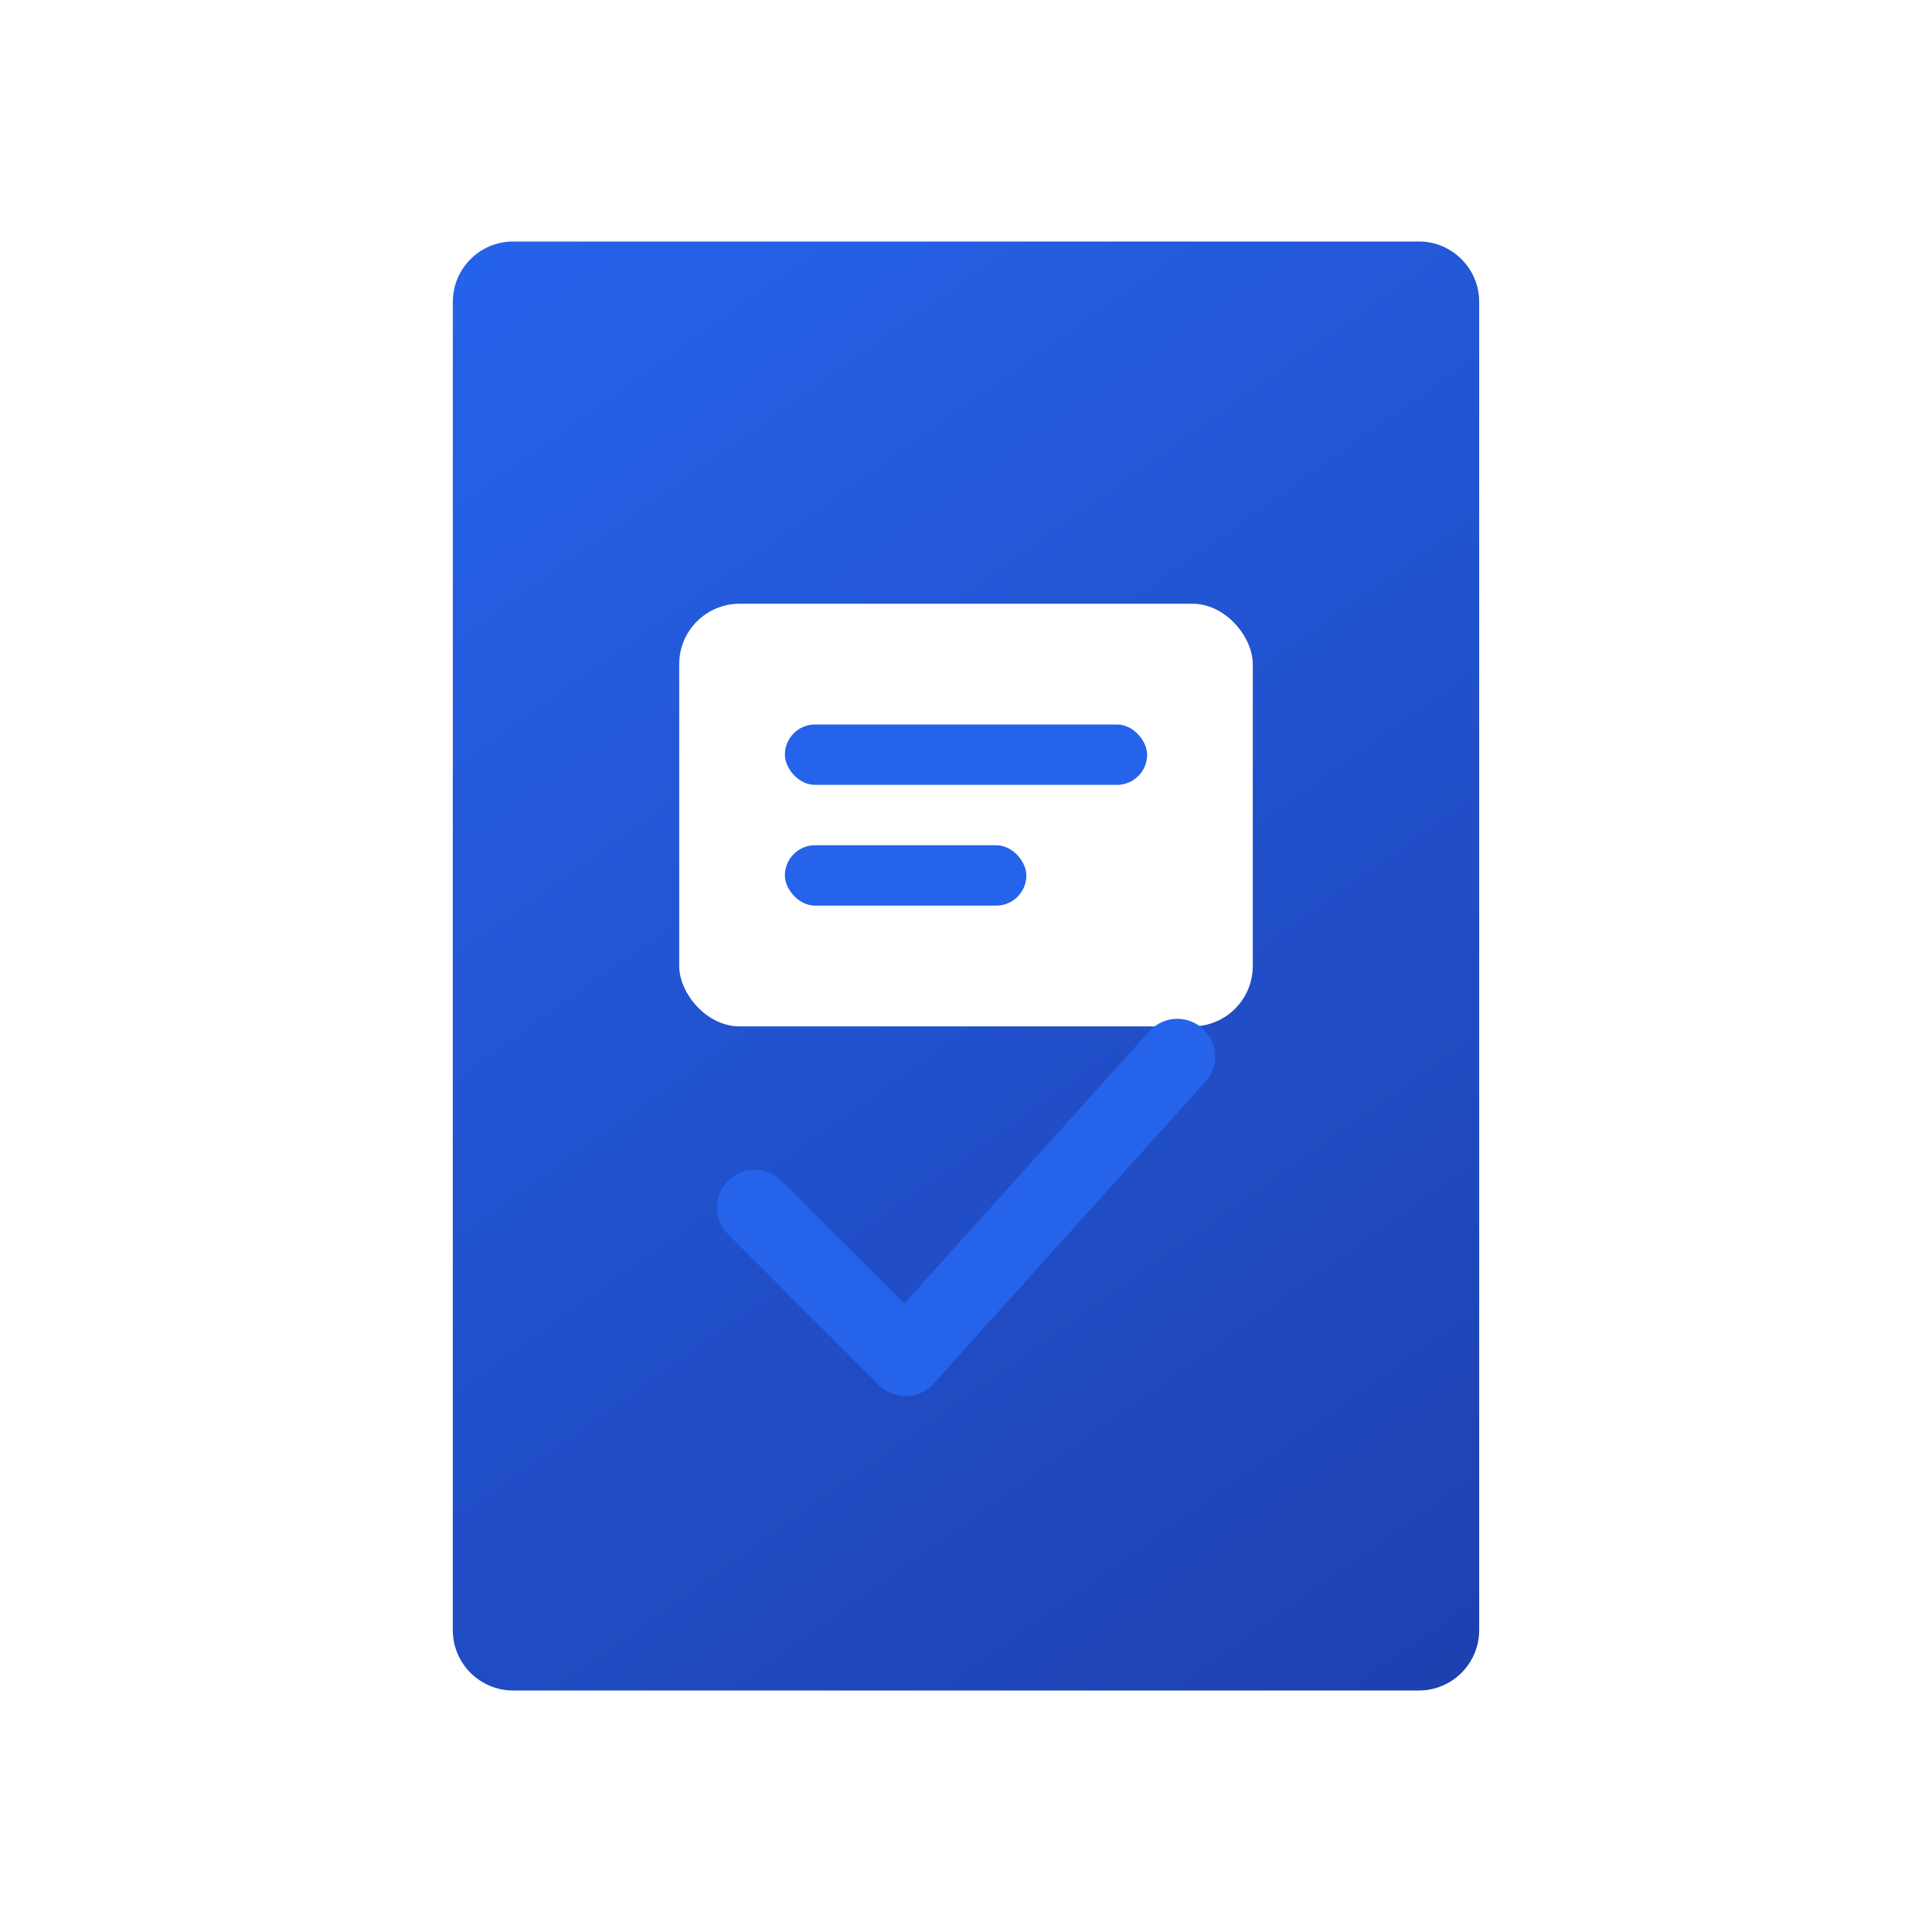 <?xml version="1.0" encoding="UTF-8"?>
<svg width="256" height="256" viewBox="0 0 256 256" fill="none" xmlns="http://www.w3.org/2000/svg">
  <rect width="256" height="256" fill="white"/>
  <g>
    <path d="M60 40C60 35.582 63.582 32 68 32H188C192.418 32 196 35.582 196 40V216C196 220.418 192.418 224 188 224H68C63.582 224 60 220.418 60 216V40Z" fill="url(#paint0_linear)"/>
    <rect x="90" y="80" width="76" height="56" rx="8" fill="white"/>
    <rect x="104" y="96" width="48" height="8" rx="4" fill="#2563eb"/>
    <rect x="104" y="112" width="32" height="8" rx="4" fill="#2563eb"/>
    <path d="M100 160L120 180L156 140" stroke="#2563eb" stroke-width="10" stroke-linecap="round" stroke-linejoin="round"/>
  </g>
  <defs>
    <linearGradient id="paint0_linear" x1="60" y1="32" x2="196" y2="224" gradientUnits="userSpaceOnUse">
      <stop stop-color="#2563eb"/>
      <stop offset="1" stop-color="#1e40af"/>
    </linearGradient>
  </defs>
</svg> 